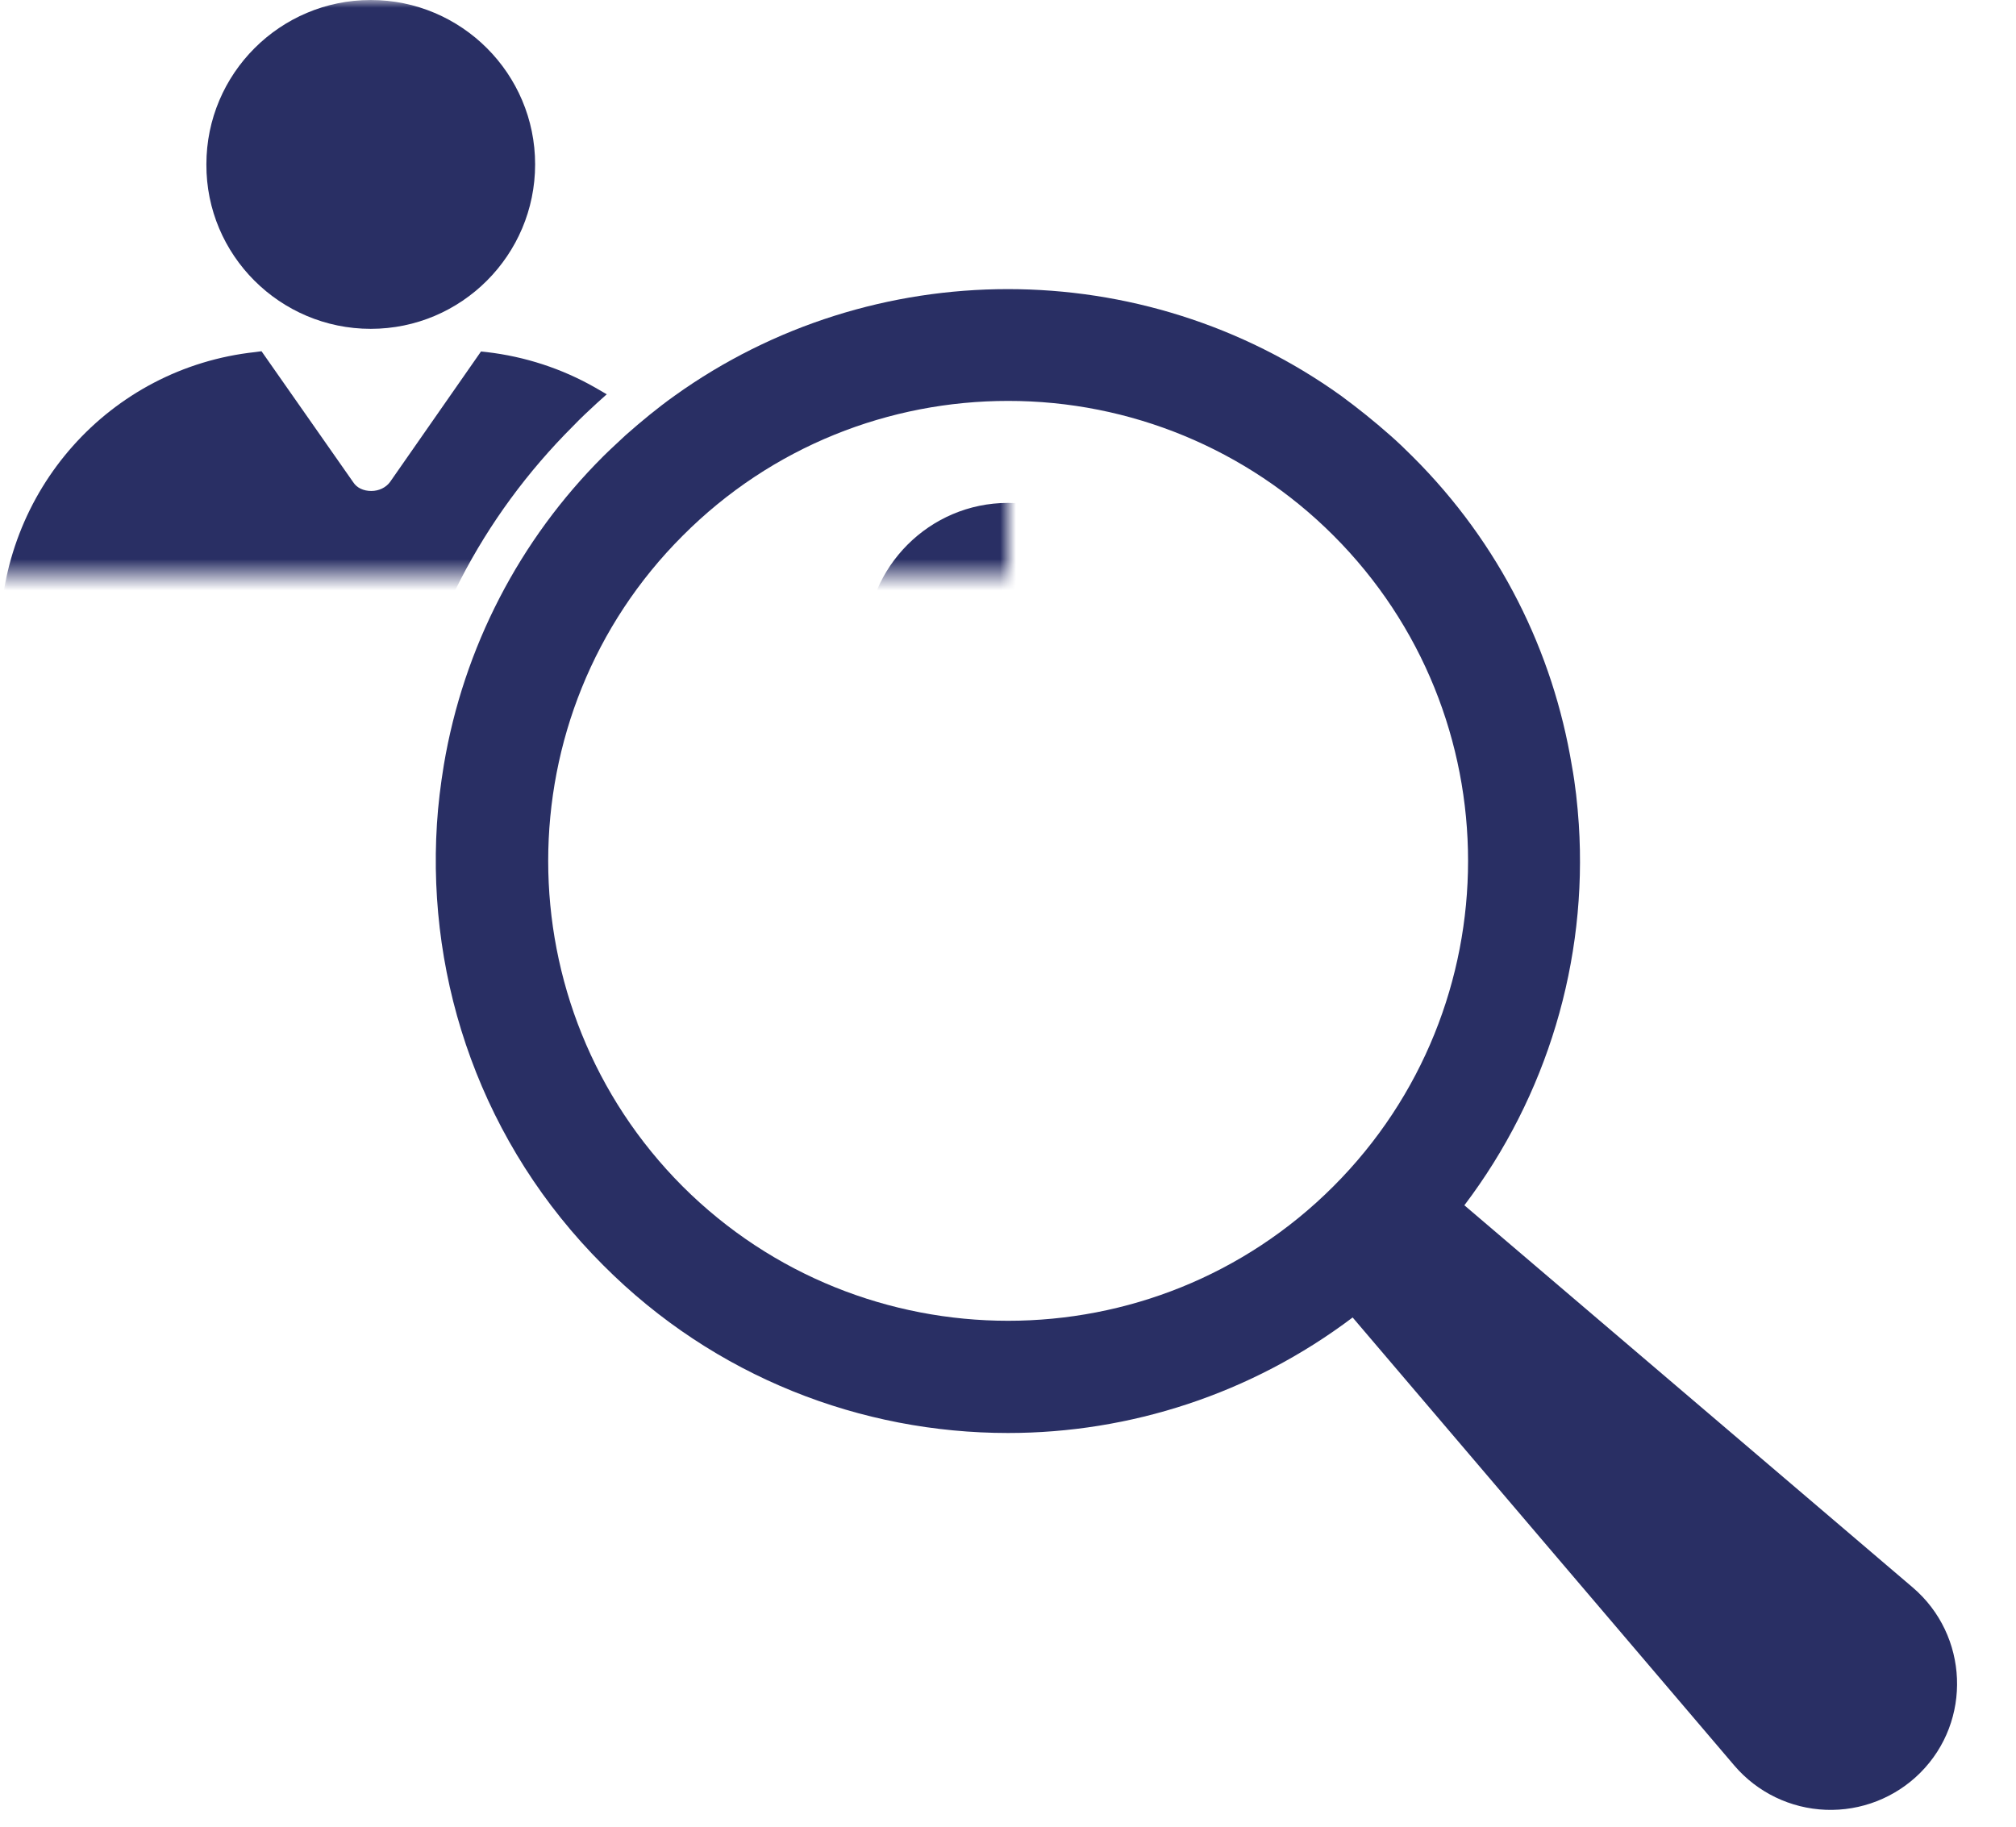 <svg width="128" height="116" viewBox="0 0 128 116" fill="none" xmlns="http://www.w3.org/2000/svg" xmlns:xlink="http://www.w3.org/1999/xlink">
<mask id="mask_0_1_1077" style="mask-type:alpha" maskUnits="userSpaceOnUse" x="0" y="0" width="64" height="36.492">
<rect  x="0" y="0" width="128" height="72.984" fill="#000000"/>
</mask>
<path d="M84.656,75.341C73.282,86.717 54.742,86.717 43.344,75.341C31.96,63.935 31.96,45.397 43.344,34.021C49.024,28.319 56.5,25.459 64,25.459C71.75,25.451 79.18,28.521 84.656,33.999C96.062,45.397 96.062,63.935 84.656,75.341L84.656,75.341ZM92.976,76.539C98.226,69.607 100.804,61.013 100.242,52.341C100.156,51.077 100.024,49.841 99.796,48.599C98.602,41.397 95.242,34.521 89.68,28.983C89.218,28.521 88.742,28.061 88.258,27.639C87.242,26.741 86.218,25.921 85.156,25.139C72.562,16.099 55.422,16.099 42.82,25.139C41.758,25.897 40.718,26.755 39.718,27.639C39.258,28.077 38.782,28.499 38.32,28.959C32.976,34.279 29.43,41.139 28.18,48.577C27.976,49.819 27.82,51.077 27.742,52.319C27.102,62.397 30.618,72.677 38.296,80.341C45.382,87.461 54.704,90.999 64,90.999C71.718,90.999 79.422,88.539 85.882,83.663L110.116,112.117C111.578,113.827 113.68,114.841 115.922,114.927C118.156,115.013 120.336,114.163 121.922,112.577C125.218,109.281 125,103.841 121.438,100.803L92.976,76.539Z" clip-rule="evenodd" fill-rule="evenodd" fill="#292F64"/>
<g mask="url(#mask_0_1_1077)">
<path d="M104.438,20.882C110.204,20.882 114.884,16.202 114.884,10.436C114.884,4.678 110.204,0 104.438,0C98.68,-0.016 94,4.678 94,10.436C94,16.202 98.68,20.882 104.438,20.882M111.782,22.358L111.422,22.32L105.618,30.64C105.36,31.022 104.922,31.25 104.462,31.242C104,31.242 103.564,31 103.282,30.616L97.462,22.304L97.102,22.342C94.68,22.616 92.36,23.358 90.204,24.578L89.462,25L90.102,25.578C90.618,26.038 91.118,26.522 91.618,27.022C97.398,32.804 101.156,40.078 102.478,48.116L102.564,48.64L119.142,48.64L119.618,40.178C119.672,39.406 120.328,38.82 121.102,38.842L121.118,38.842C121.898,38.882 122.5,39.562 122.462,40.342L122.024,48.64L128,48.64L128,40.522C128,31.218 121.024,23.398 111.782,22.358M23.54,20.882C29.296,20.882 33.976,16.202 33.976,10.436C33.976,4.678 29.296,0 23.54,0C17.782,0 13.104,4.678 13.104,10.436C13.078,16.202 17.782,20.882 23.54,20.882M37.898,25.6L38.524,25.038L37.796,24.616C35.68,23.406 33.328,22.64 30.898,22.358L30.54,22.32L24.758,30.616C24.5,30.96 24.062,31.178 23.578,31.178C23.078,31.178 22.656,30.984 22.422,30.616L16.604,22.304L16.204,22.358C6.96,23.358 0,31.178 0,40.538L0,48.664L5.938,48.664L5.5,40.358C5.46,39.578 6.062,38.898 7,38.858C7.704,38.858 8.32,39.484 8.36,40.218L8.82,48.678L25.398,48.678L25.476,48.164C26.82,40.14 30.578,32.858 36.382,27.062C36.882,26.538 37.382,26.078 37.898,25.6M64,49.984C68.978,49.984 73.024,45.922 73.024,40.96C73.024,36 68.978,31.936 64,31.936C59.024,31.936 54.976,36 54.976,40.96C54.976,45.922 59.024,49.984 64,49.984M70.32,51.484L69.962,51.436L65.18,58.256C64.938,58.618 64.478,58.82 64,58.82C63.524,58.82 63.078,58.6 62.844,58.256L58.062,51.436L57.704,51.484C50.204,52.382 44.54,58.82 44.54,66.42L44.54,72.984L49.04,72.984L48.68,66.282C48.64,65.5 49.258,64.804 50.204,64.742C50.882,64.742 51.5,65.358 51.54,66.118L51.922,72.984L76.078,72.984L76.462,66.118C76.516,65.336 77.18,64.734 77.962,64.756L77.978,64.756C78.758,64.804 79.36,65.484 79.32,66.282L78.962,72.984L83.462,72.984L83.462,66.42C83.438,58.842 77.798,52.422 70.32,51.484Z" clip-rule="evenodd" fill-rule="evenodd" fill="#292F64"/>
</g>
</svg>
